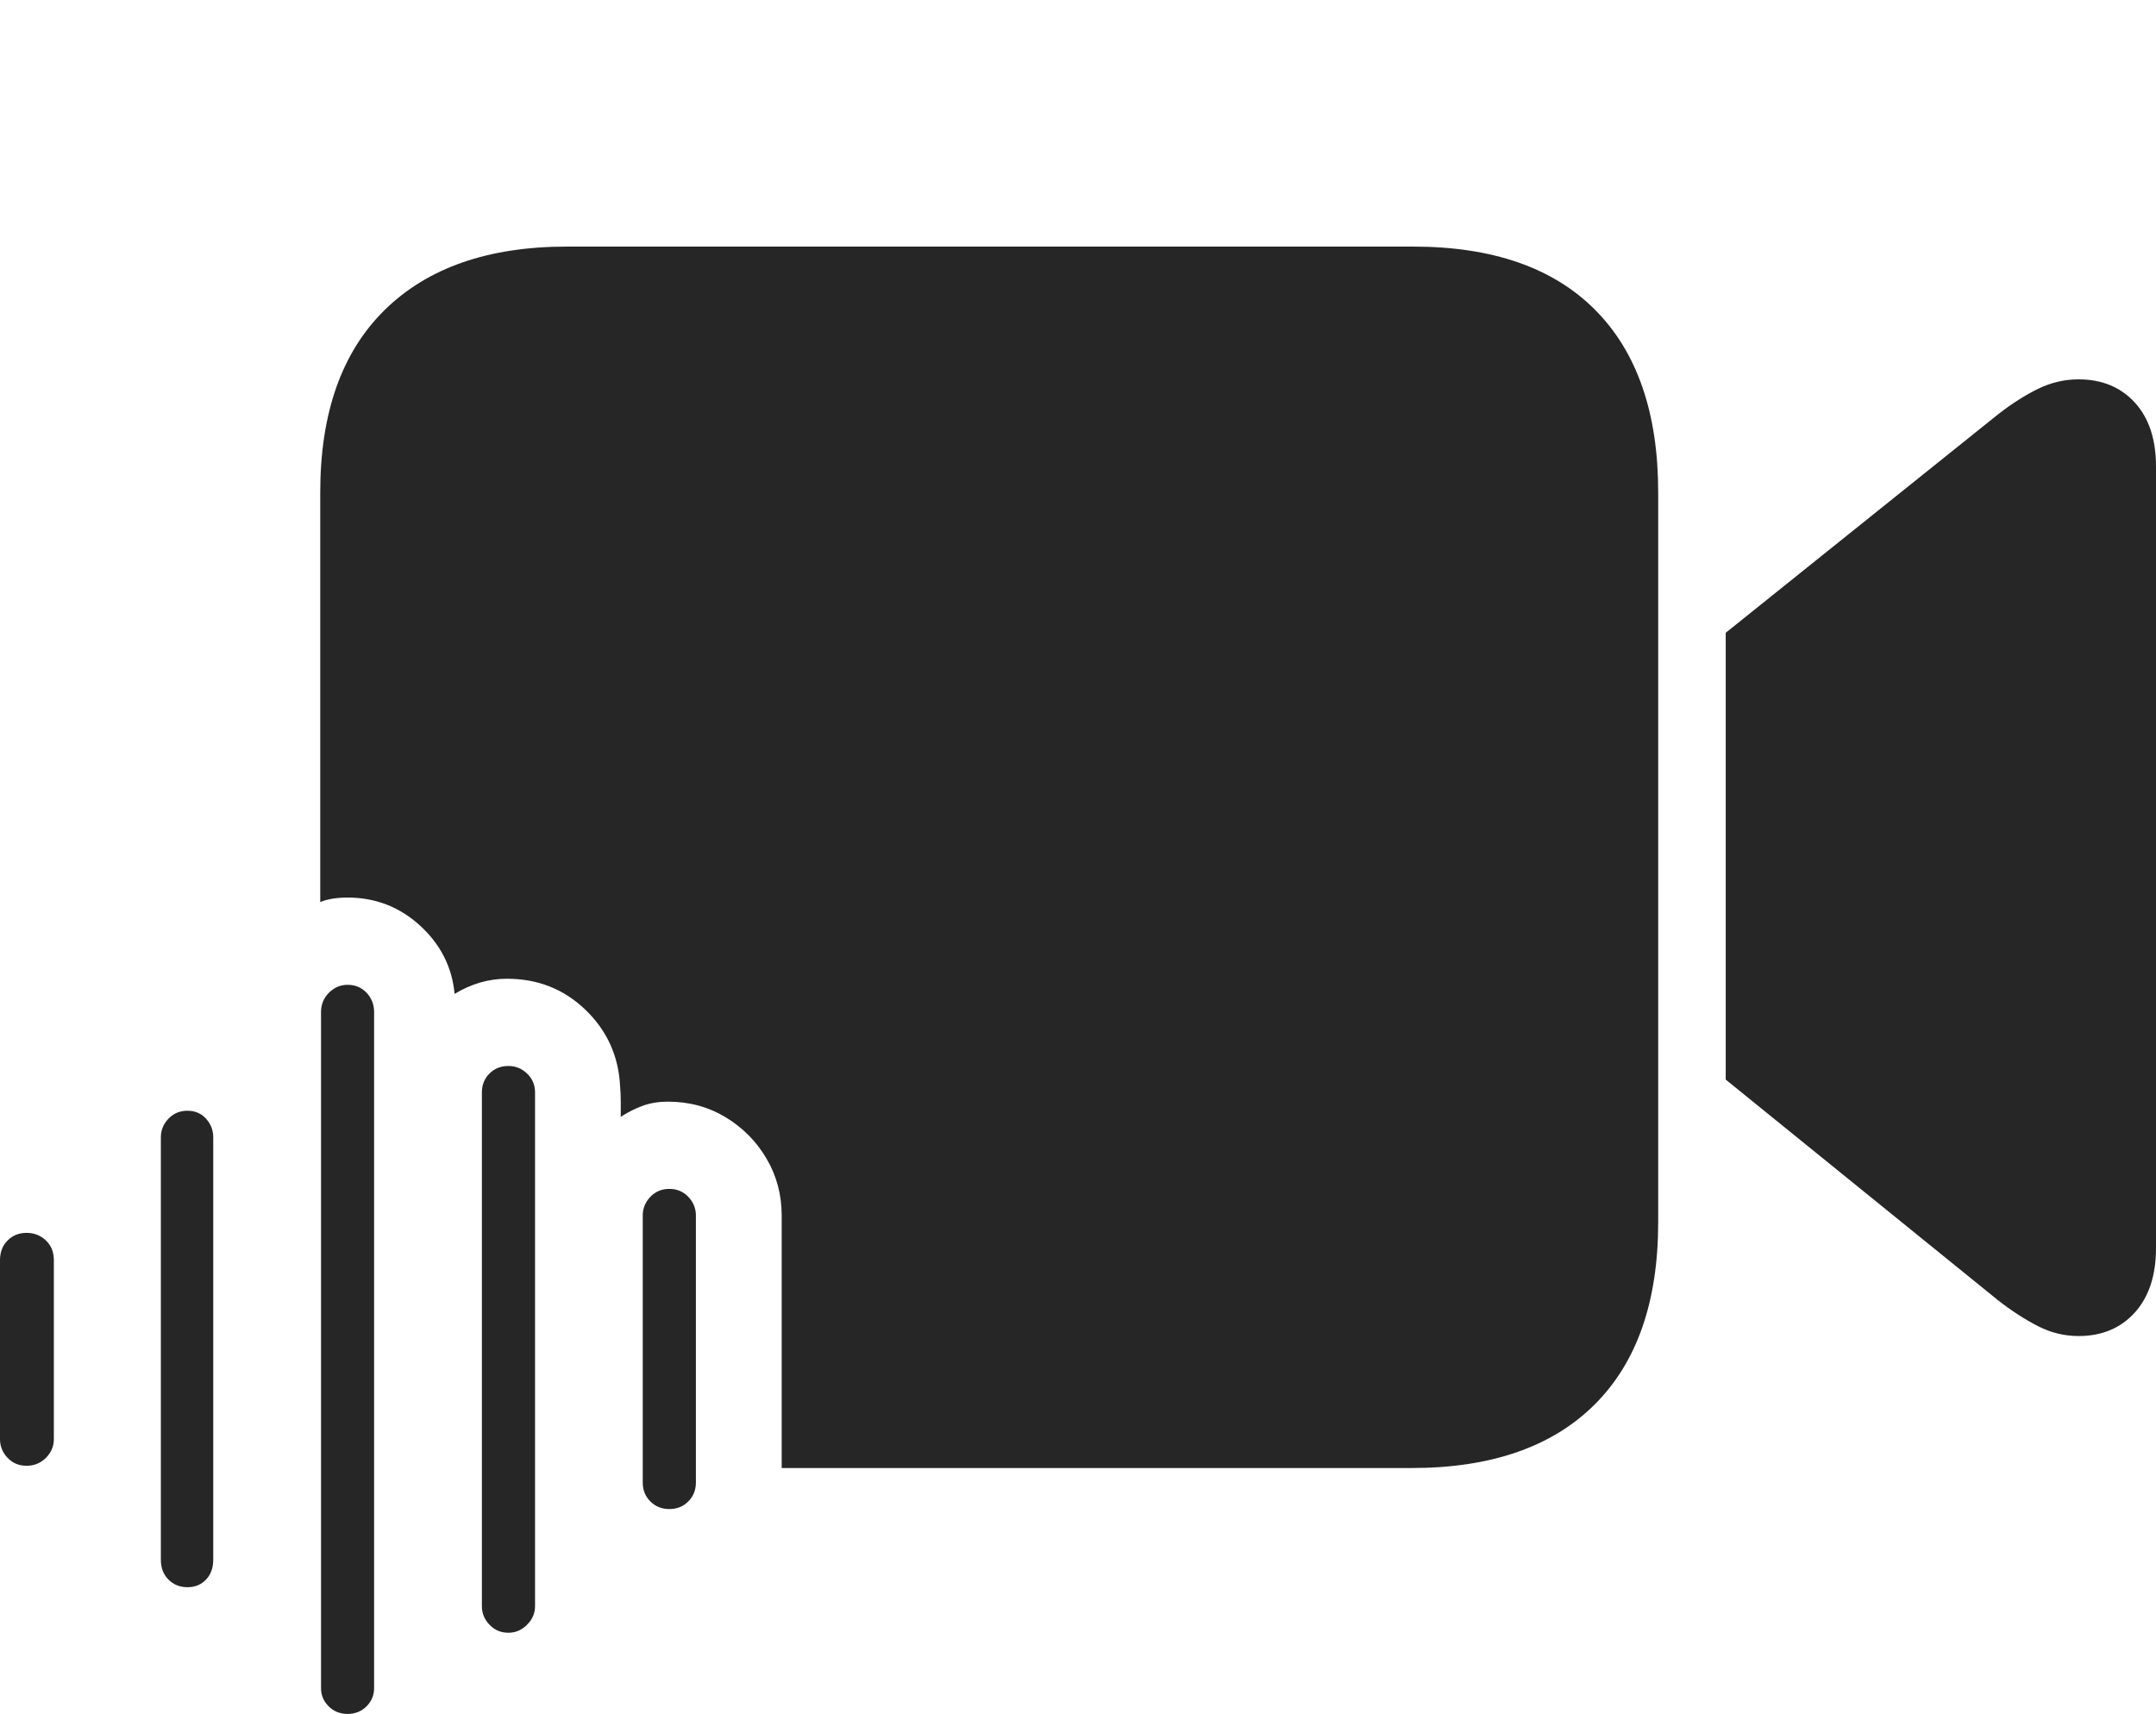 <?xml version="1.0" encoding="UTF-8"?>
<!--Generator: Apple Native CoreSVG 175-->
<!DOCTYPE svg
PUBLIC "-//W3C//DTD SVG 1.1//EN"
       "http://www.w3.org/Graphics/SVG/1.1/DTD/svg11.dtd">
<svg version="1.1" xmlns="http://www.w3.org/2000/svg" xmlns:xlink="http://www.w3.org/1999/xlink" width="27.744" height="22.061">
 <g>
  <rect height="22.061" opacity="0" width="27.744" x="0" y="0"/>
  <path d="M22.207 13.896L25.713 16.738Q25.977 16.943 26.226 17.07Q26.475 17.197 26.748 17.197Q27.197 17.197 27.471 16.895Q27.744 16.592 27.744 16.064L27.744 6.006Q27.744 5.479 27.471 5.181Q27.197 4.883 26.748 4.883Q26.475 4.883 26.226 5.005Q25.977 5.127 25.713 5.332L22.207 8.145ZM18.184 3.174L7.295 3.174Q5.781 3.174 4.951 3.989Q4.121 4.805 4.121 6.338L4.121 11.611Q4.189 11.582 4.282 11.567Q4.375 11.553 4.473 11.553Q5.01 11.553 5.405 11.914Q5.801 12.275 5.85 12.793Q6.172 12.598 6.523 12.598Q7.119 12.598 7.534 12.998Q7.949 13.398 7.979 13.975Q7.988 14.072 7.988 14.175Q7.988 14.277 7.988 14.375Q8.125 14.287 8.271 14.233Q8.418 14.18 8.594 14.18Q9.004 14.18 9.336 14.38Q9.668 14.58 9.863 14.912Q10.059 15.244 10.059 15.645L10.059 18.896L18.164 18.896Q19.697 18.896 20.518 18.081Q21.338 17.266 21.338 15.732L21.338 6.338Q21.338 4.805 20.527 3.989Q19.717 3.174 18.184 3.174ZM0.342 18.867Q0.488 18.867 0.591 18.765Q0.693 18.662 0.693 18.525L0.693 16.221Q0.693 16.064 0.591 15.967Q0.488 15.869 0.342 15.869Q0.195 15.869 0.098 15.967Q0 16.064 0 16.221L0 18.525Q0 18.662 0.098 18.765Q0.195 18.867 0.342 18.867ZM2.412 20.43Q2.559 20.43 2.651 20.332Q2.744 20.234 2.744 20.078L2.744 14.639Q2.744 14.502 2.651 14.399Q2.559 14.297 2.412 14.297Q2.266 14.297 2.168 14.399Q2.07 14.502 2.07 14.639L2.07 20.078Q2.07 20.234 2.168 20.332Q2.266 20.43 2.412 20.43ZM4.473 22.061Q4.619 22.061 4.717 21.963Q4.814 21.865 4.814 21.729L4.814 13.027Q4.814 12.881 4.717 12.778Q4.619 12.676 4.473 12.676Q4.336 12.676 4.233 12.778Q4.131 12.881 4.131 13.027L4.131 21.729Q4.131 21.865 4.229 21.963Q4.326 22.061 4.473 22.061ZM6.543 21.016Q6.68 21.016 6.782 20.913Q6.885 20.811 6.885 20.674L6.885 14.062Q6.885 13.916 6.782 13.818Q6.68 13.721 6.543 13.721Q6.396 13.721 6.299 13.818Q6.201 13.916 6.201 14.062L6.201 20.674Q6.201 20.811 6.299 20.913Q6.396 21.016 6.543 21.016ZM8.613 19.424Q8.76 19.424 8.857 19.326Q8.955 19.229 8.955 19.082L8.955 15.645Q8.955 15.508 8.857 15.405Q8.76 15.303 8.613 15.303Q8.467 15.303 8.369 15.405Q8.271 15.508 8.271 15.645L8.271 19.082Q8.271 19.229 8.369 19.326Q8.467 19.424 8.613 19.424Z" fill="rgba(0,0,0,0.85)"/>
 </g>
</svg>
